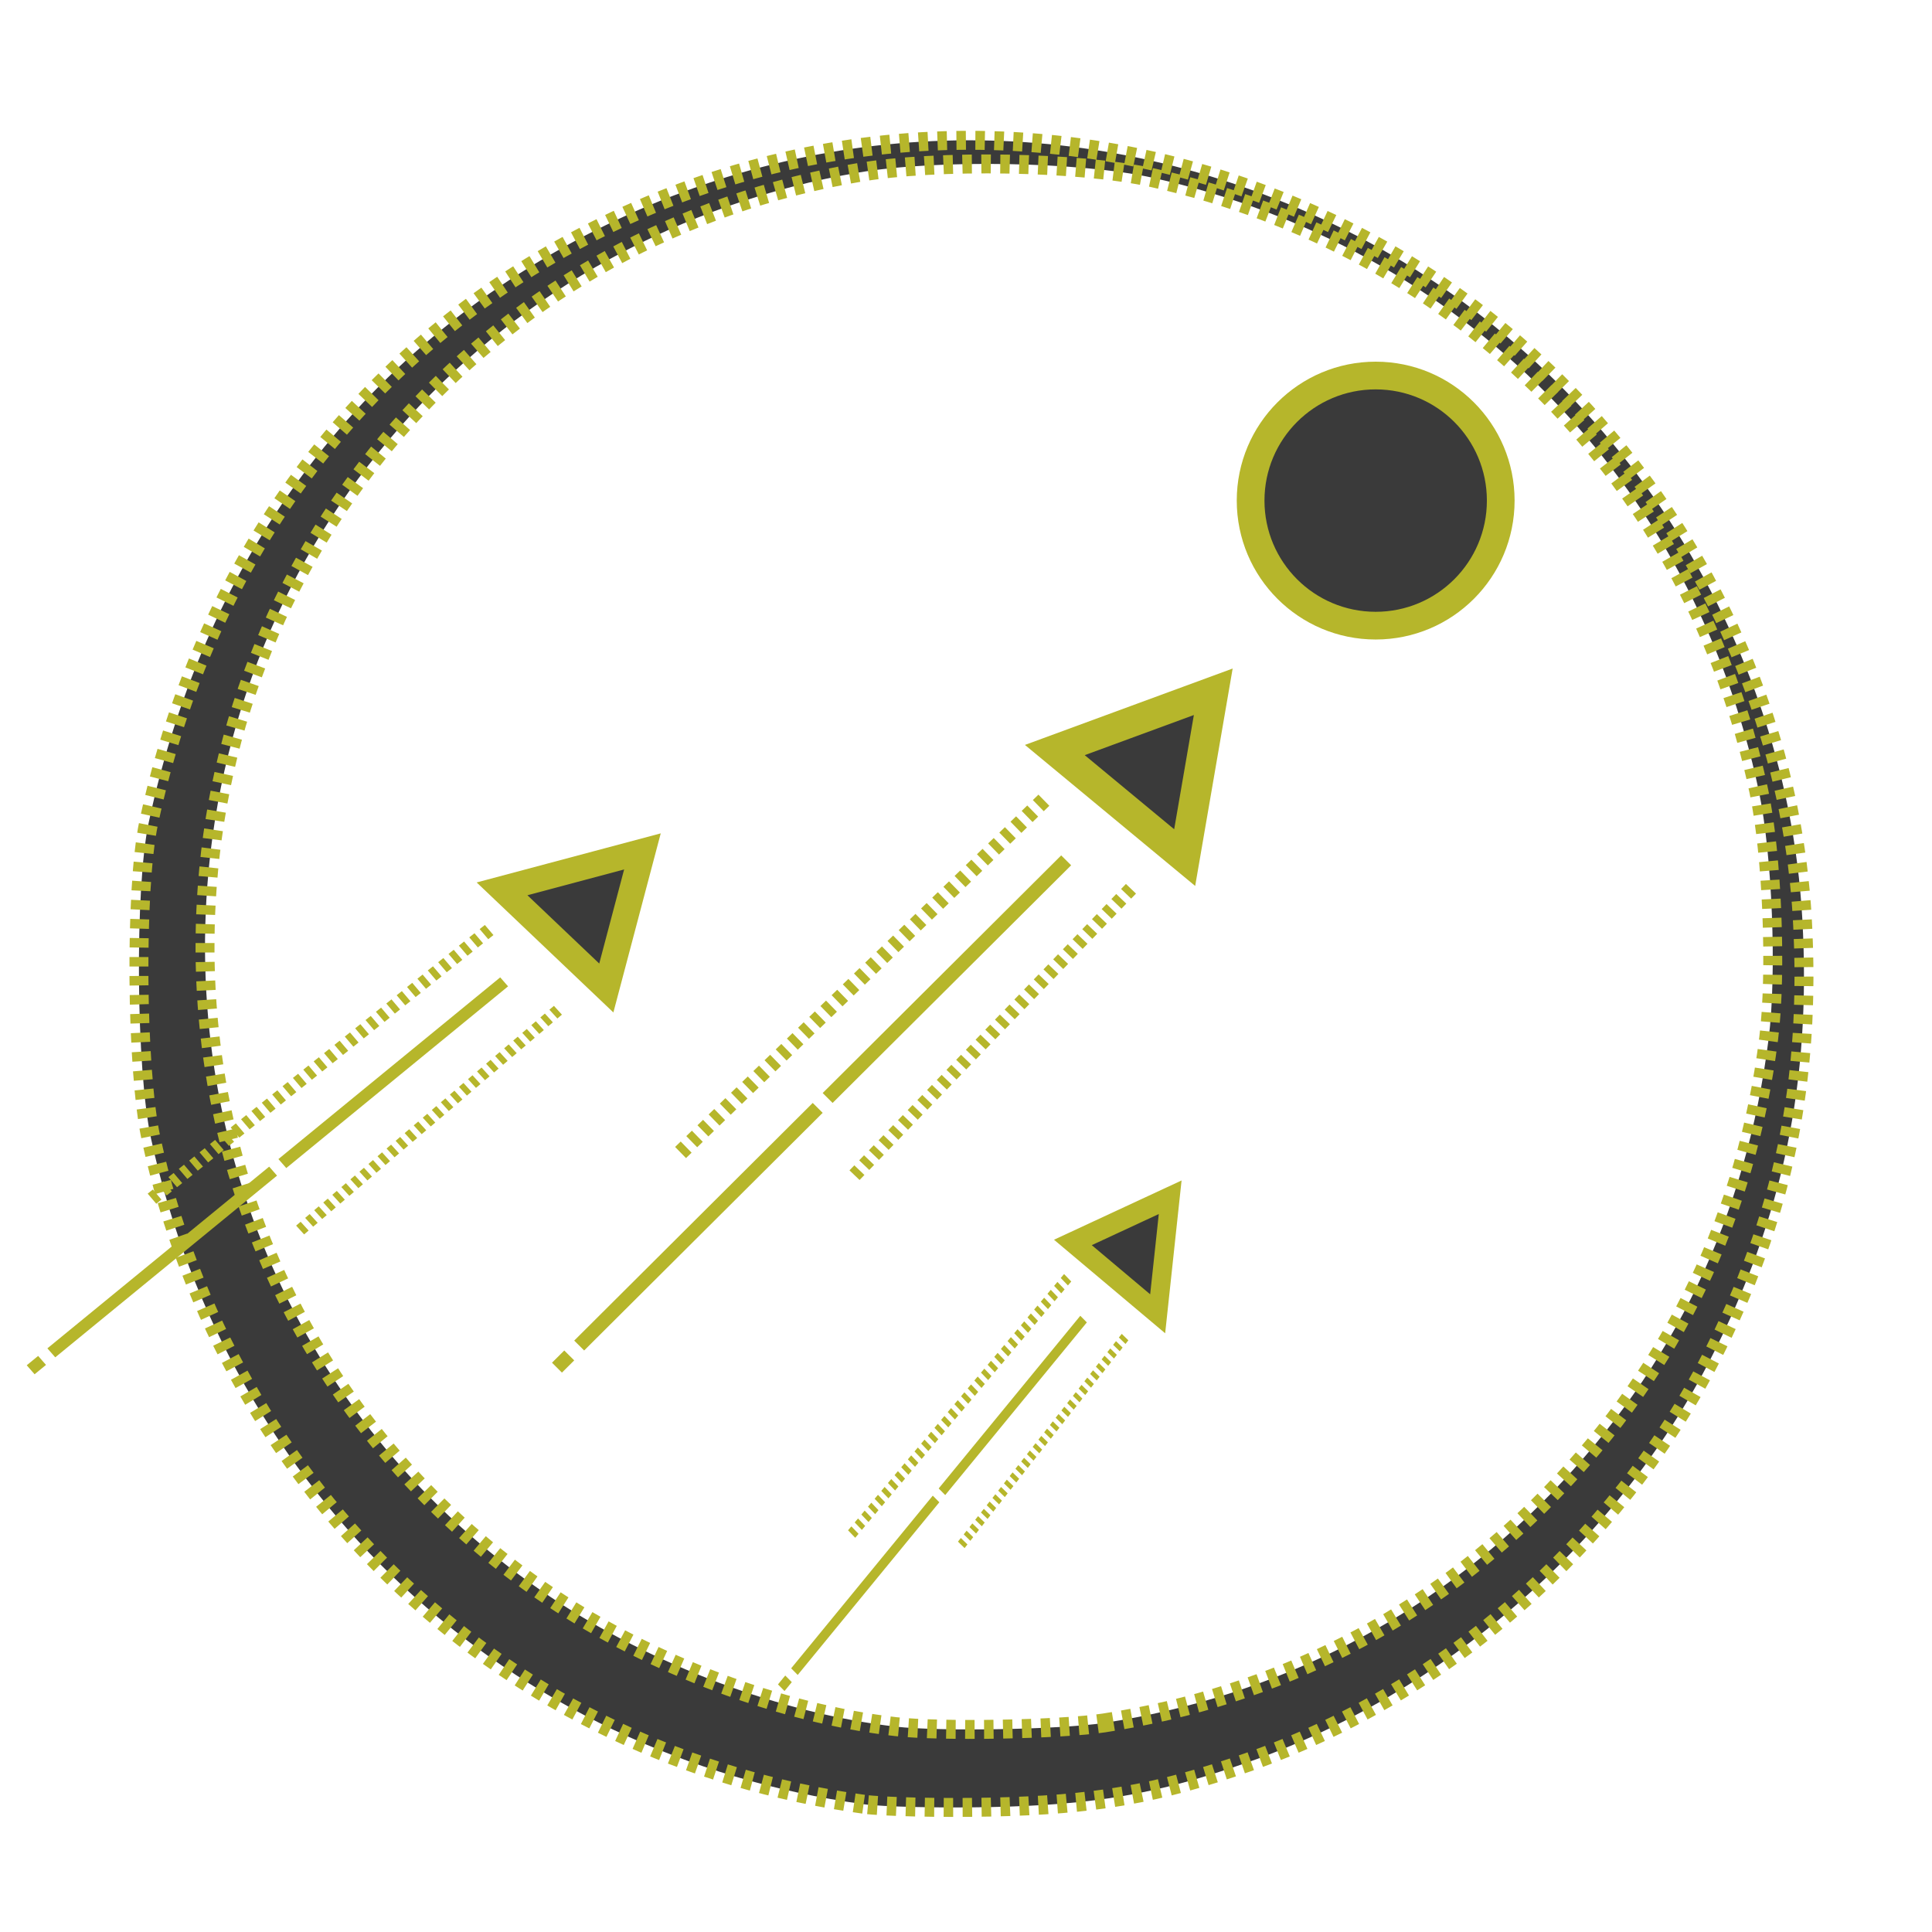 <?xml version="1.0" encoding="UTF-8" standalone="no"?>
<!-- Created with Inkscape (http://www.inkscape.org/) -->

<svg
   width="512"
   height="512"
   viewBox="0 0 135.467 135.467"
   version="1.1"
   id="svg1"
   inkscape:version="1.3 (0e150ed6c4, 2023-07-21)"
   sodipodi:docname="Striker.svg"
   xmlns:inkscape="http://www.inkscape.org/namespaces/inkscape"
   xmlns:sodipodi="http://sodipodi.sourceforge.net/DTD/sodipodi-0.dtd"
   xmlns="http://www.w3.org/2000/svg"
   xmlns:svg="http://www.w3.org/2000/svg">
  <sodipodi:namedview
     id="namedview1"
     pagecolor="#ffffff"
     bordercolor="#000000"
     borderopacity="0.25"
     inkscape:showpageshadow="2"
     inkscape:pageopacity="0.0"
     inkscape:pagecheckerboard="0"
     inkscape:deskcolor="#d1d1d1"
     inkscape:document-units="mm"
     inkscape:zoom="0.72426347"
     inkscape:cx="396.26464"
     inkscape:cy="561.25984"
     inkscape:window-width="1844"
     inkscape:window-height="1011"
     inkscape:window-x="76"
     inkscape:window-y="32"
     inkscape:window-maximized="1"
     inkscape:current-layer="layer1"
     showgrid="false" />
  <defs
     id="defs1" />
  <g
     inkscape:label="Layer 1"
     inkscape:groupmode="layer"
     id="layer1">
    <circle
       style="fill:#373737;fill-opacity:0.984;stroke:#b6b62b;stroke-width:1.943;stroke-opacity:1;stroke-dasharray:none"
       id="path4"
       cx="96.459"
       cy="35.1"
       r="8.769" />
    <g
       id="g6"
       transform="matrix(1.083,0,0,1.079,8.273,-15.46)">
      <path
         sodipodi:type="star"
         style="fill:#373737;fill-opacity:0.984;stroke:#b6b62b;stroke-width:3.41;stroke-opacity:1"
         id="path3-2"
         inkscape:flatsided="true"
         sodipodi:sides="3"
         sodipodi:cx="48.847858"
         sodipodi:cy="55.214233"
         sodipodi:r1="10.959115"
         sodipodi:r2="5.4795575"
         sodipodi:arg1="1.2172325"
         sodipodi:arg2="2.26443"
         inkscape:rounded="0"
         inkscape:randomized="0"
         d="M 52.642,65.495 38.047,53.36 55.854,46.787 Z"
         inkscape:transform-center-x="1.0921461"
         inkscape:transform-center-y="0.53375523"
         transform="matrix(0.576,0,0,0.576,38.74,32.333)" />
      <path
         style="fill:#373737;fill-opacity:0.984;stroke:#b6b62b;stroke-width:0.91;stroke-dasharray:21.84, 0.91;stroke-dashoffset:0"
         d="M 61.389,70.236 28.421,103.204"
         id="path5" />
      <path
         style="fill:#373737;fill-opacity:0.984;stroke:#b6b62b;stroke-width:0.905;stroke-dasharray:0.453, 0.453;stroke-dashoffset:0"
         d="M 65.584,72.084 47.522,90.866"
         id="path5-7" />
      <path
         style="fill:#373737;fill-opacity:0.984;stroke:#b6b62b;stroke-width:1.011;stroke-dasharray:0.505, 0.505;stroke-dashoffset:0"
         d="M 59.946,66.329 36.323,89.32"
         id="path5-6" />
    </g>
    <g
       id="g6-6"
       transform="matrix(0.678,-0.031,0.035,0.753,31.897,41.507)">
      <path
         sodipodi:type="star"
         style="fill:#373737;fill-opacity:0.984;stroke:#b6b62b;stroke-width:3.41"
         id="path3-2-1"
         inkscape:flatsided="true"
         sodipodi:sides="3"
         sodipodi:cx="48.847858"
         sodipodi:cy="55.214233"
         sodipodi:r1="10.959115"
         sodipodi:r2="5.4795575"
         sodipodi:arg1="1.2172325"
         sodipodi:arg2="2.26443"
         inkscape:rounded="0"
         inkscape:randomized="0"
         d="M 52.642,65.495 38.047,53.36 55.854,46.787 Z"
         inkscape:transform-center-x="1.0921461"
         inkscape:transform-center-y="0.53375523"
         transform="matrix(0.576,0,0,0.576,38.74,32.333)" />
      <path
         style="fill:#373737;fill-opacity:0.984;stroke:#b6b62b;stroke-width:0.91;stroke-dasharray:21.84, 0.91;stroke-dashoffset:0"
         d="M 61.389,70.236 28.421,103.204"
         id="path5-8" />
      <path
         style="fill:#373737;fill-opacity:0.984;stroke:#b6b62b;stroke-width:0.905;stroke-dasharray:0.453, 0.453;stroke-dashoffset:0"
         d="M 65.584,72.084 47.522,90.866"
         id="path5-7-7" />
      <path
         style="fill:#373737;fill-opacity:0.984;stroke:#b6b62b;stroke-width:1.011;stroke-dasharray:0.505, 0.505;stroke-dashoffset:0"
         d="M 59.946,66.329 36.323,89.32"
         id="path5-6-9" />
    </g>
    <path
       style="fill:#373737;fill-opacity:0.984;stroke:#b6b62b;stroke-width:1.328;stroke-dasharray:0.664, 0.664;stroke-dashoffset:0"
       d="M 60.55,126.506 C 35.649,123.1 16.015,104.757 10.589,79.831 9.538,75.001 9.442,62.302 10.422,57.698 14.472,38.68 25.713,23.98 42.472,15.788 58.619,7.895 76.992,7.852 93.392,15.667 c 18.86,8.988 31.819,28.143 32.982,48.751 0.642,11.379 -1.353,20.961 -6.426,30.854 -6.654,12.976 -18.71,23.481 -32.488,28.308 -6.335,2.22 -10.731,2.982 -18.046,3.129 -3.537,0.071 -7.527,-0.02 -8.865,-0.203 z m 16.861,-5.698 c 12.12,-1.856 22.885,-7.376 31.316,-16.06 8.659,-8.918 13.722,-19.497 15.289,-31.943 0.578,-4.593 0.248,-12.886 -0.69,-17.329 C 118.739,33.74 102.499,17.303 80.835,12.466 75.778,11.338 65.717,11.158 60.202,12.097 35.137,16.367 16.413,36.881 14.534,62.132 c -1.489,20.001 7.598,38.804 24.098,49.863 7.097,4.757 16.179,8.165 24.178,9.073 3.119,0.354 11.573,0.203 14.601,-0.26 z"
       id="path6" />
    <g
       id="g6-3"
       transform="matrix(0.932,0.077,-0.075,0.902,-16.598,0.766)">
      <path
         sodipodi:type="star"
         style="fill:#373737;fill-opacity:0.984;stroke:#b6b62b;stroke-width:3.41"
         id="path3-2-7"
         inkscape:flatsided="true"
         sodipodi:sides="3"
         sodipodi:cx="48.847858"
         sodipodi:cy="55.214233"
         sodipodi:r1="10.959115"
         sodipodi:r2="5.4795575"
         sodipodi:arg1="1.2172325"
         sodipodi:arg2="2.26443"
         inkscape:rounded="0"
         inkscape:randomized="0"
         d="M 52.642,65.495 38.047,53.36 55.854,46.787 Z"
         inkscape:transform-center-x="1.0921461"
         inkscape:transform-center-y="0.53375523"
         transform="matrix(0.576,0,0,0.576,38.74,32.333)" />
      <path
         style="fill:#373737;fill-opacity:0.984;stroke:#b6b62b;stroke-width:0.91;stroke-dasharray:21.84, 0.91;stroke-dashoffset:0"
         d="M 61.389,70.236 28.421,103.204"
         id="path5-5" />
      <path
         style="fill:#373737;fill-opacity:0.984;stroke:#b6b62b;stroke-width:0.905;stroke-dasharray:0.453, 0.453;stroke-dashoffset:0"
         d="M 65.584,72.084 47.522,90.866"
         id="path5-7-9" />
      <path
         style="fill:#373737;fill-opacity:0.984;stroke:#b6b62b;stroke-width:1.011;stroke-dasharray:0.505, 0.505;stroke-dashoffset:0"
         d="M 59.946,66.329 36.323,89.32"
         id="path5-6-2" />
    </g>
  </g>
</svg>
